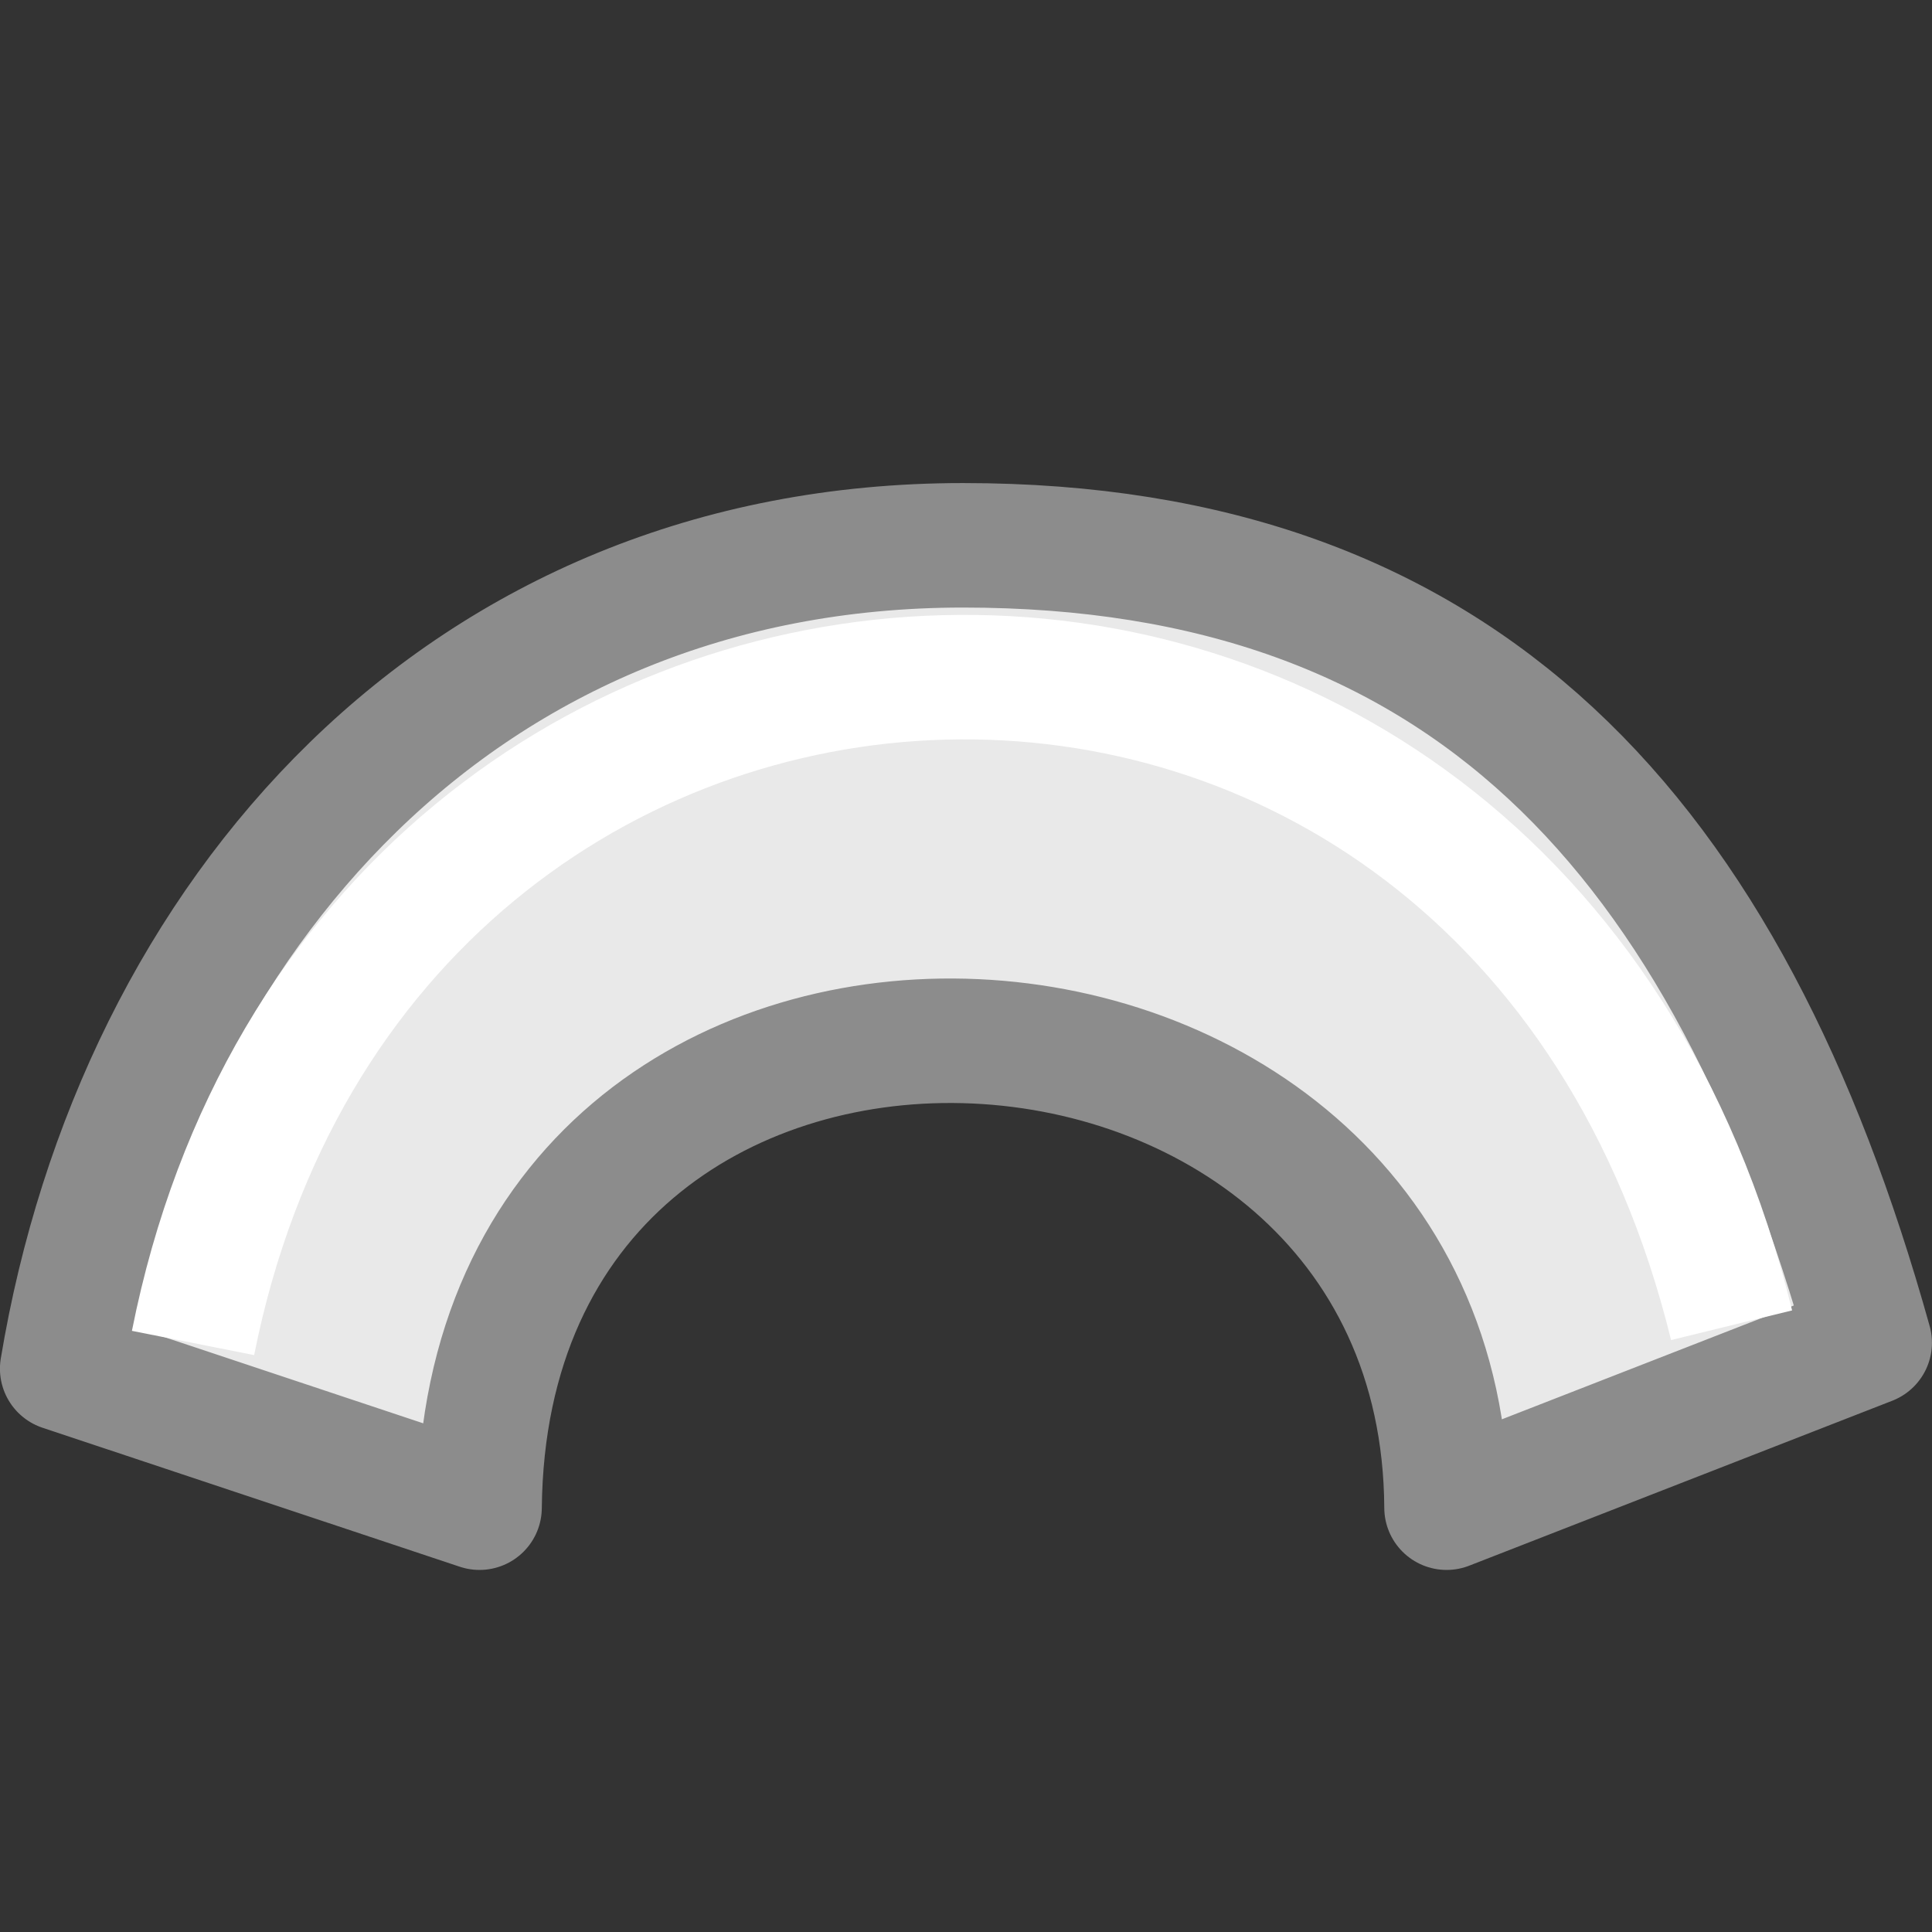 <?xml version="1.0" encoding="UTF-8" standalone="no"?>
<svg
   xmlns:dc="http://purl.org/dc/elements/1.1/"
   xmlns:cc="http://creativecommons.org/ns#"
   xmlns:rdf="http://www.w3.org/1999/02/22-rdf-syntax-ns#"
   xmlns:svg="http://www.w3.org/2000/svg"
   xmlns="http://www.w3.org/2000/svg"
   xmlns:sodipodi="http://sodipodi.sourceforge.net/DTD/sodipodi-0.dtd"
   xmlns:inkscape="http://www.inkscape.org/namespaces/inkscape"
   viewBox="0 0 16 16"
   id="svg2"
   version="1.1"
   inkscape:version="0.91 r13725"
   sodipodi:docname="sc_fontworkshapetype.fontwork-arch-up-curve.svg"><rect x="0" y="0" width="16" height="16" fill="#333333" stroke="none"/>
<defs
   id="defs8" />
<sodipodi:namedview
   pagecolor="#ffffff"
   bordercolor="#666666"
   borderopacity="1"
   objecttolerance="10"
   gridtolerance="10"
   guidetolerance="10"
   inkscape:pageopacity="0"
   inkscape:pageshadow="2"
   inkscape:window-width="2560"
   inkscape:window-height="1375"
   id="namedview6"
   showgrid="false"
   inkscape:zoom="41.7193"
   inkscape:cx="20.33252"
   inkscape:cy="7.1870754"
   inkscape:window-x="0"
   inkscape:window-y="36"
   inkscape:window-maximized="1"
   inkscape:current-layer="svg2" />

     /&gt;
 <g
   id="g3350"
   transform="matrix(1.001,0,0,1,-0.032,0.017)">
  <path
     sodipodi:nodetypes="sccccs"
     inkscape:connector-curvature="0"
     id="path4"
     d="m 8,4.499 c -4.142,0 -6.829,3.065 -7.453,6.819 l 3.452,1.151 c 0.053,-5.358 7.976,-4.95 8.001,0 l 3.5,-1.366 C 14.326,6.892 12.142,4.499 8,4.499 Z"
     style="fill:#e9e9e9;fill-opacity:1;stroke:#8c8c8c;stroke-width:1.031;stroke-linejoin:round;stroke-opacity:1" />
  <path
     sodipodi:nodetypes="cc"
     inkscape:connector-curvature="0"
     id="path4148"
     d="M 1.629,11.105 C 3.04,4.002 12.542,3.558 14.358,10.958"
     style="fill:none;fill-rule:evenodd;stroke:#ffffff;stroke-width:1.031px;stroke-linecap:butt;stroke-linejoin:miter;stroke-opacity:1" />
</g>
</svg>
